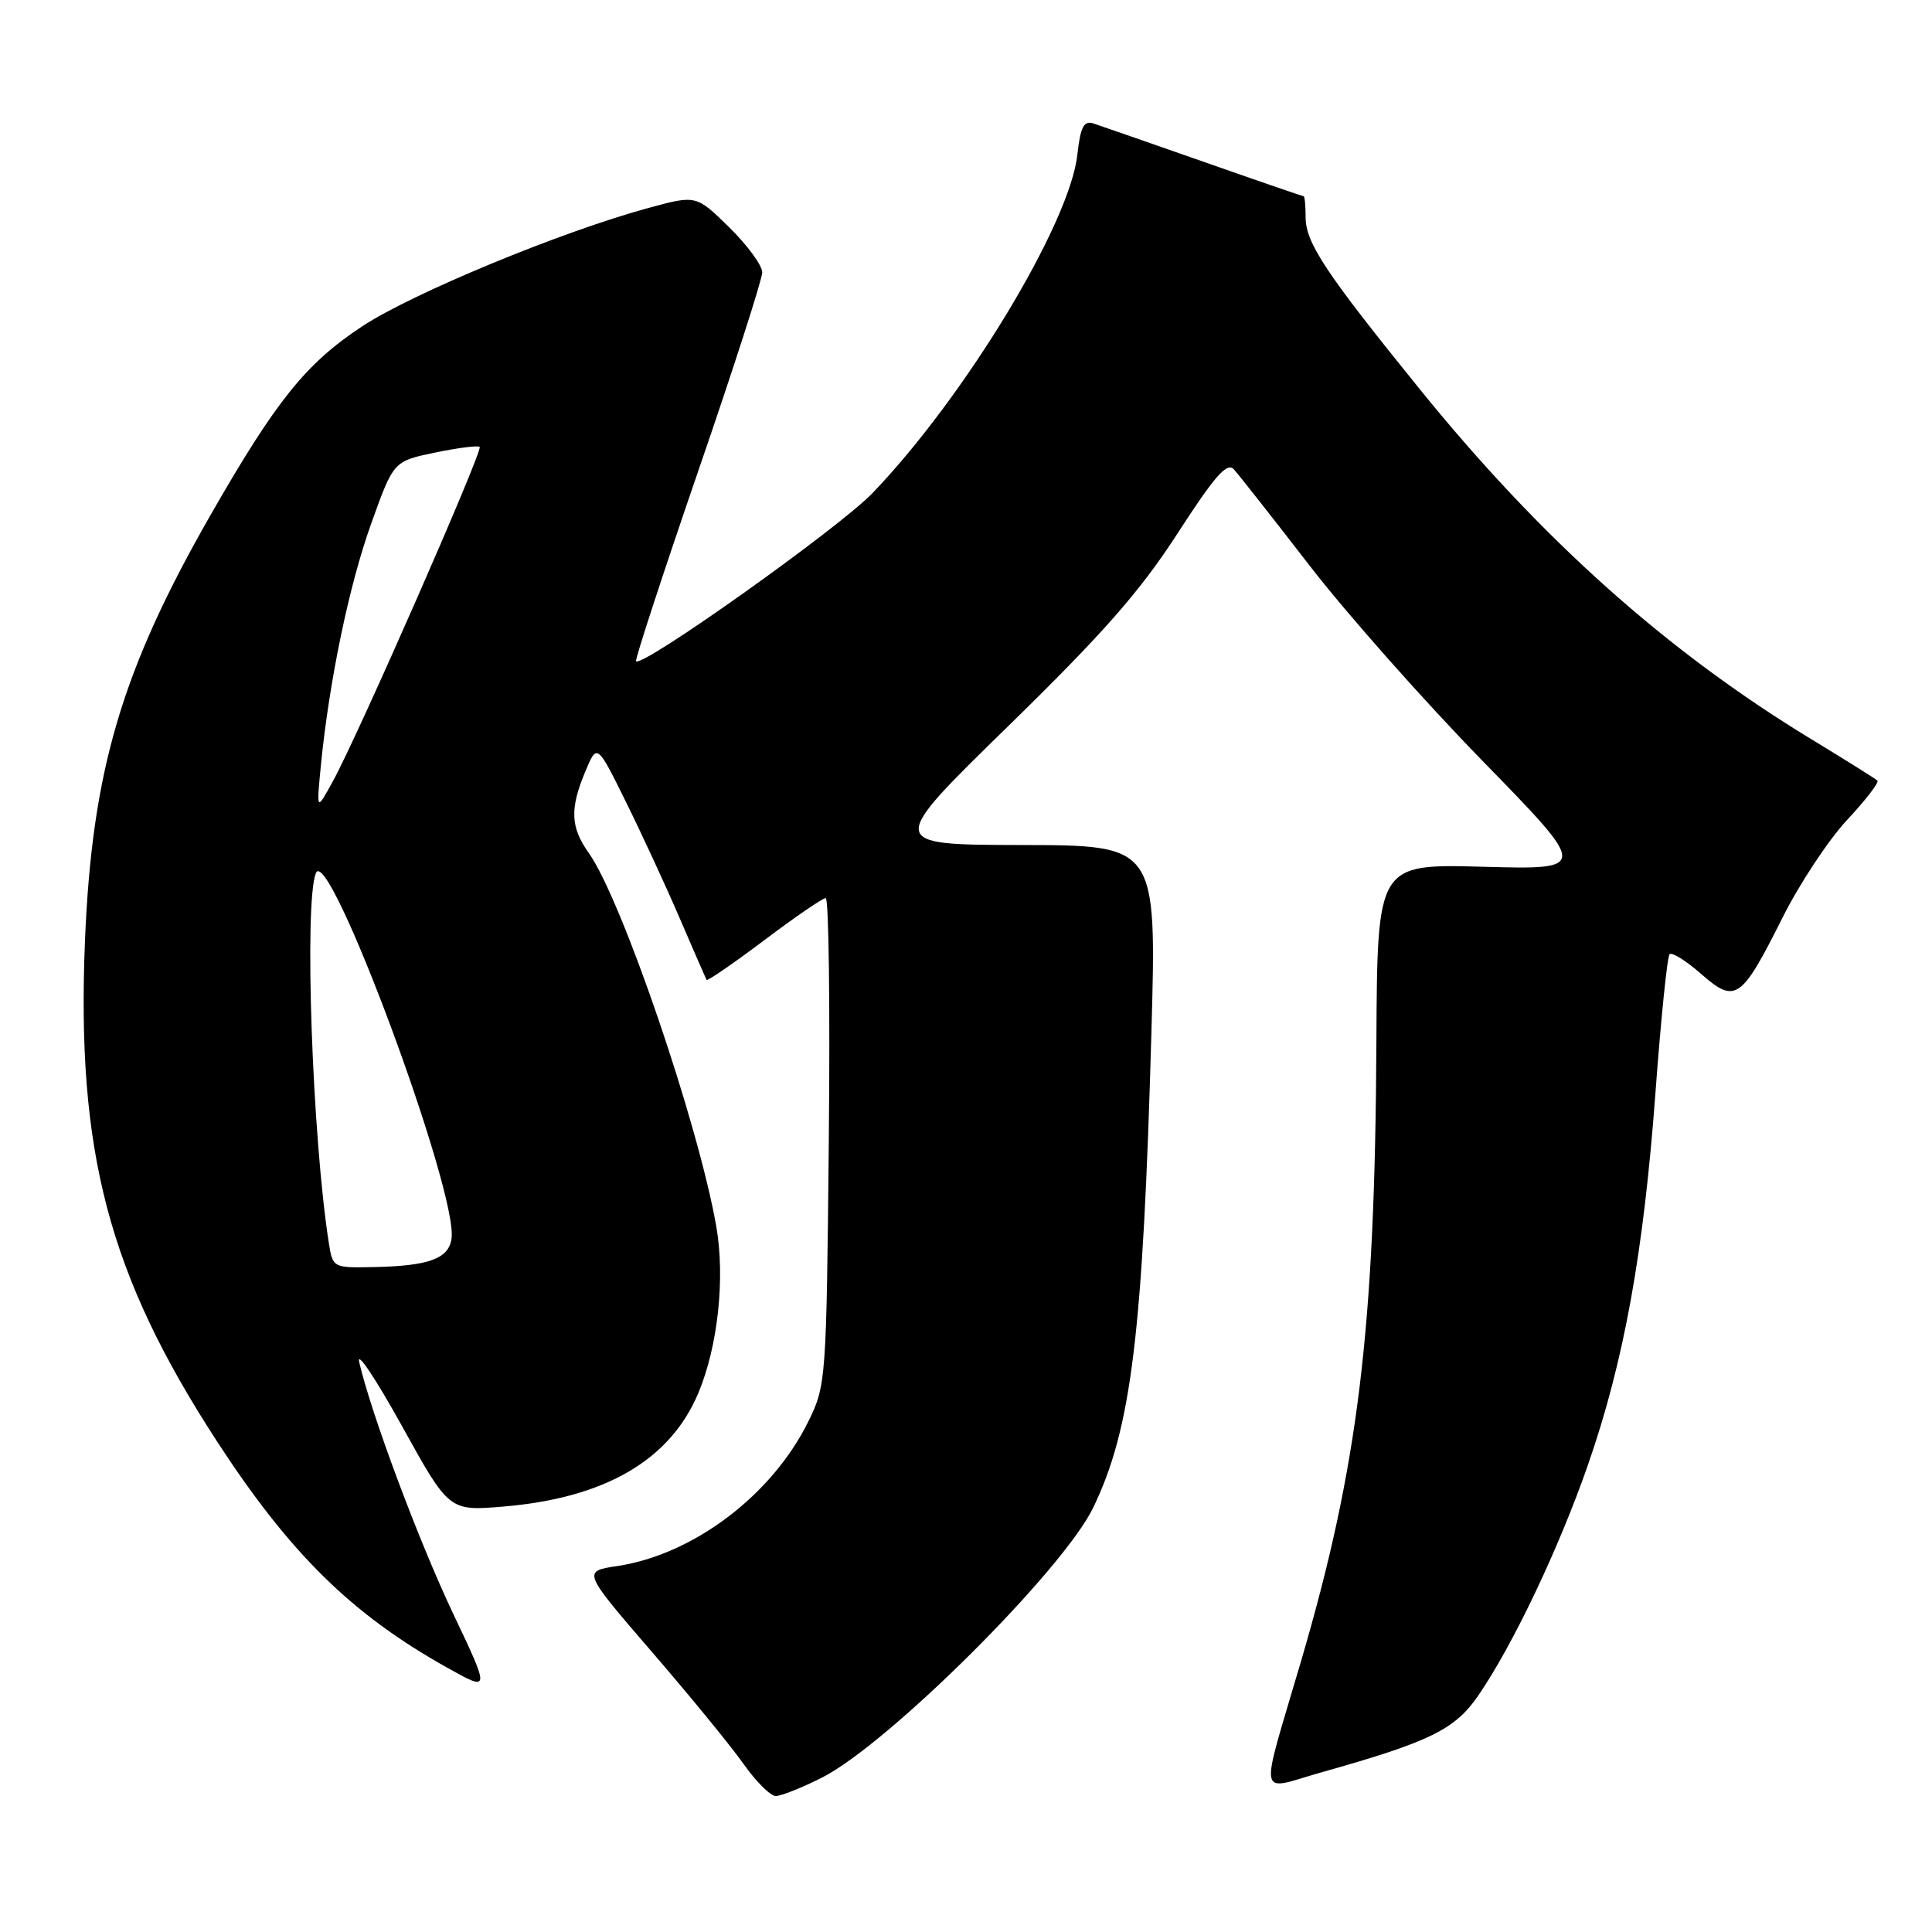 <?xml version="1.0" encoding="UTF-8" standalone="no"?>
<!DOCTYPE svg PUBLIC "-//W3C//DTD SVG 1.1//EN" "http://www.w3.org/Graphics/SVG/1.1/DTD/svg11.dtd" >
<svg xmlns="http://www.w3.org/2000/svg" xmlns:xlink="http://www.w3.org/1999/xlink" version="1.1" viewBox="0 0 256 256">
 <g >
 <path fill="currentColor"
d=" M 108.92 235.54 C 117.72 231.08 140.89 208.01 144.87 199.74 C 149.92 189.27 151.45 176.75 152.57 136.75 C 153.26 112.00 153.26 112.00 135.38 111.97 C 117.50 111.93 117.50 111.93 133.59 96.22 C 146.18 83.92 151.06 78.37 156.01 70.71 C 161.01 62.98 162.59 61.19 163.51 62.21 C 164.15 62.92 168.68 68.67 173.57 75.00 C 178.46 81.33 188.77 92.96 196.48 100.86 C 210.50 115.23 210.50 115.23 196.50 114.85 C 182.50 114.47 182.50 114.47 182.38 137.99 C 182.20 176.13 179.99 194.24 172.37 220.20 C 166.84 239.03 166.51 237.27 175.14 234.83 C 189.44 230.81 192.79 229.17 195.87 224.68 C 200.46 218.00 206.57 205.15 210.40 194.14 C 215.18 180.41 217.79 166.00 219.36 144.75 C 220.08 134.99 220.92 126.75 221.23 126.44 C 221.54 126.13 223.42 127.31 225.41 129.05 C 229.95 133.04 230.72 132.51 236.21 121.56 C 238.43 117.13 242.26 111.33 244.72 108.68 C 247.19 106.04 249.01 103.67 248.77 103.44 C 248.53 103.20 244.61 100.74 240.06 97.98 C 220.82 86.29 204.23 71.46 188.07 51.50 C 175.62 36.12 173.00 32.17 173.00 28.77 C 173.00 27.25 172.88 26.00 172.74 26.00 C 172.59 26.00 166.63 23.95 159.49 21.44 C 152.34 18.94 145.78 16.65 144.89 16.36 C 143.61 15.95 143.17 16.79 142.75 20.53 C 141.72 29.70 127.82 52.64 115.59 65.36 C 111.13 69.99 85.14 88.47 84.28 87.62 C 84.11 87.44 87.80 76.15 92.48 62.53 C 97.17 48.90 101.00 37.01 101.00 36.09 C 101.00 35.17 99.03 32.48 96.62 30.12 C 92.25 25.83 92.25 25.83 85.87 27.57 C 74.35 30.71 54.62 38.87 48.01 43.23 C 40.54 48.15 36.60 53.05 27.89 68.26 C 16.10 88.86 12.19 102.15 11.26 124.64 C 10.12 152.65 14.38 168.85 28.70 190.91 C 38.39 205.82 46.58 213.89 59.23 220.96 C 64.96 224.17 64.96 224.17 60.05 213.83 C 55.47 204.17 49.18 187.33 47.60 180.50 C 47.22 178.85 49.74 182.61 53.21 188.86 C 59.50 200.23 59.50 200.23 66.66 199.63 C 80.17 198.51 88.83 193.47 92.56 184.52 C 95.14 178.33 96.10 169.32 94.91 162.50 C 92.51 148.81 82.38 119.15 78.00 113.00 C 75.59 109.62 75.49 107.15 77.56 102.22 C 79.11 98.50 79.11 98.50 82.96 106.30 C 85.08 110.59 88.30 117.56 90.12 121.80 C 91.94 126.03 93.52 129.65 93.63 129.84 C 93.74 130.02 97.18 127.66 101.26 124.59 C 105.34 121.51 109.01 119.00 109.41 119.00 C 109.82 119.00 110.00 133.51 109.82 151.25 C 109.51 182.87 109.45 183.59 107.12 188.33 C 102.31 198.11 91.89 205.99 81.79 207.51 C 77.17 208.20 77.17 208.20 86.35 218.85 C 91.41 224.71 96.88 231.40 98.52 233.73 C 100.16 236.05 102.08 237.97 102.78 237.98 C 103.49 237.99 106.25 236.89 108.92 235.54 Z  M 43.58 164.75 C 41.38 150.78 40.28 119.68 41.85 115.70 C 43.49 111.55 60.72 157.96 59.83 164.13 C 59.44 166.81 56.80 167.76 49.30 167.90 C 44.17 168.00 44.08 167.95 43.58 164.75 Z  M 42.51 101.50 C 43.62 90.22 46.26 77.50 49.21 69.31 C 52.15 61.11 52.15 61.11 57.65 59.97 C 60.68 59.34 63.34 59.00 63.56 59.22 C 64.02 59.68 47.42 97.50 44.12 103.50 C 41.93 107.50 41.93 107.50 42.51 101.50 Z "/>
</g>
</svg>